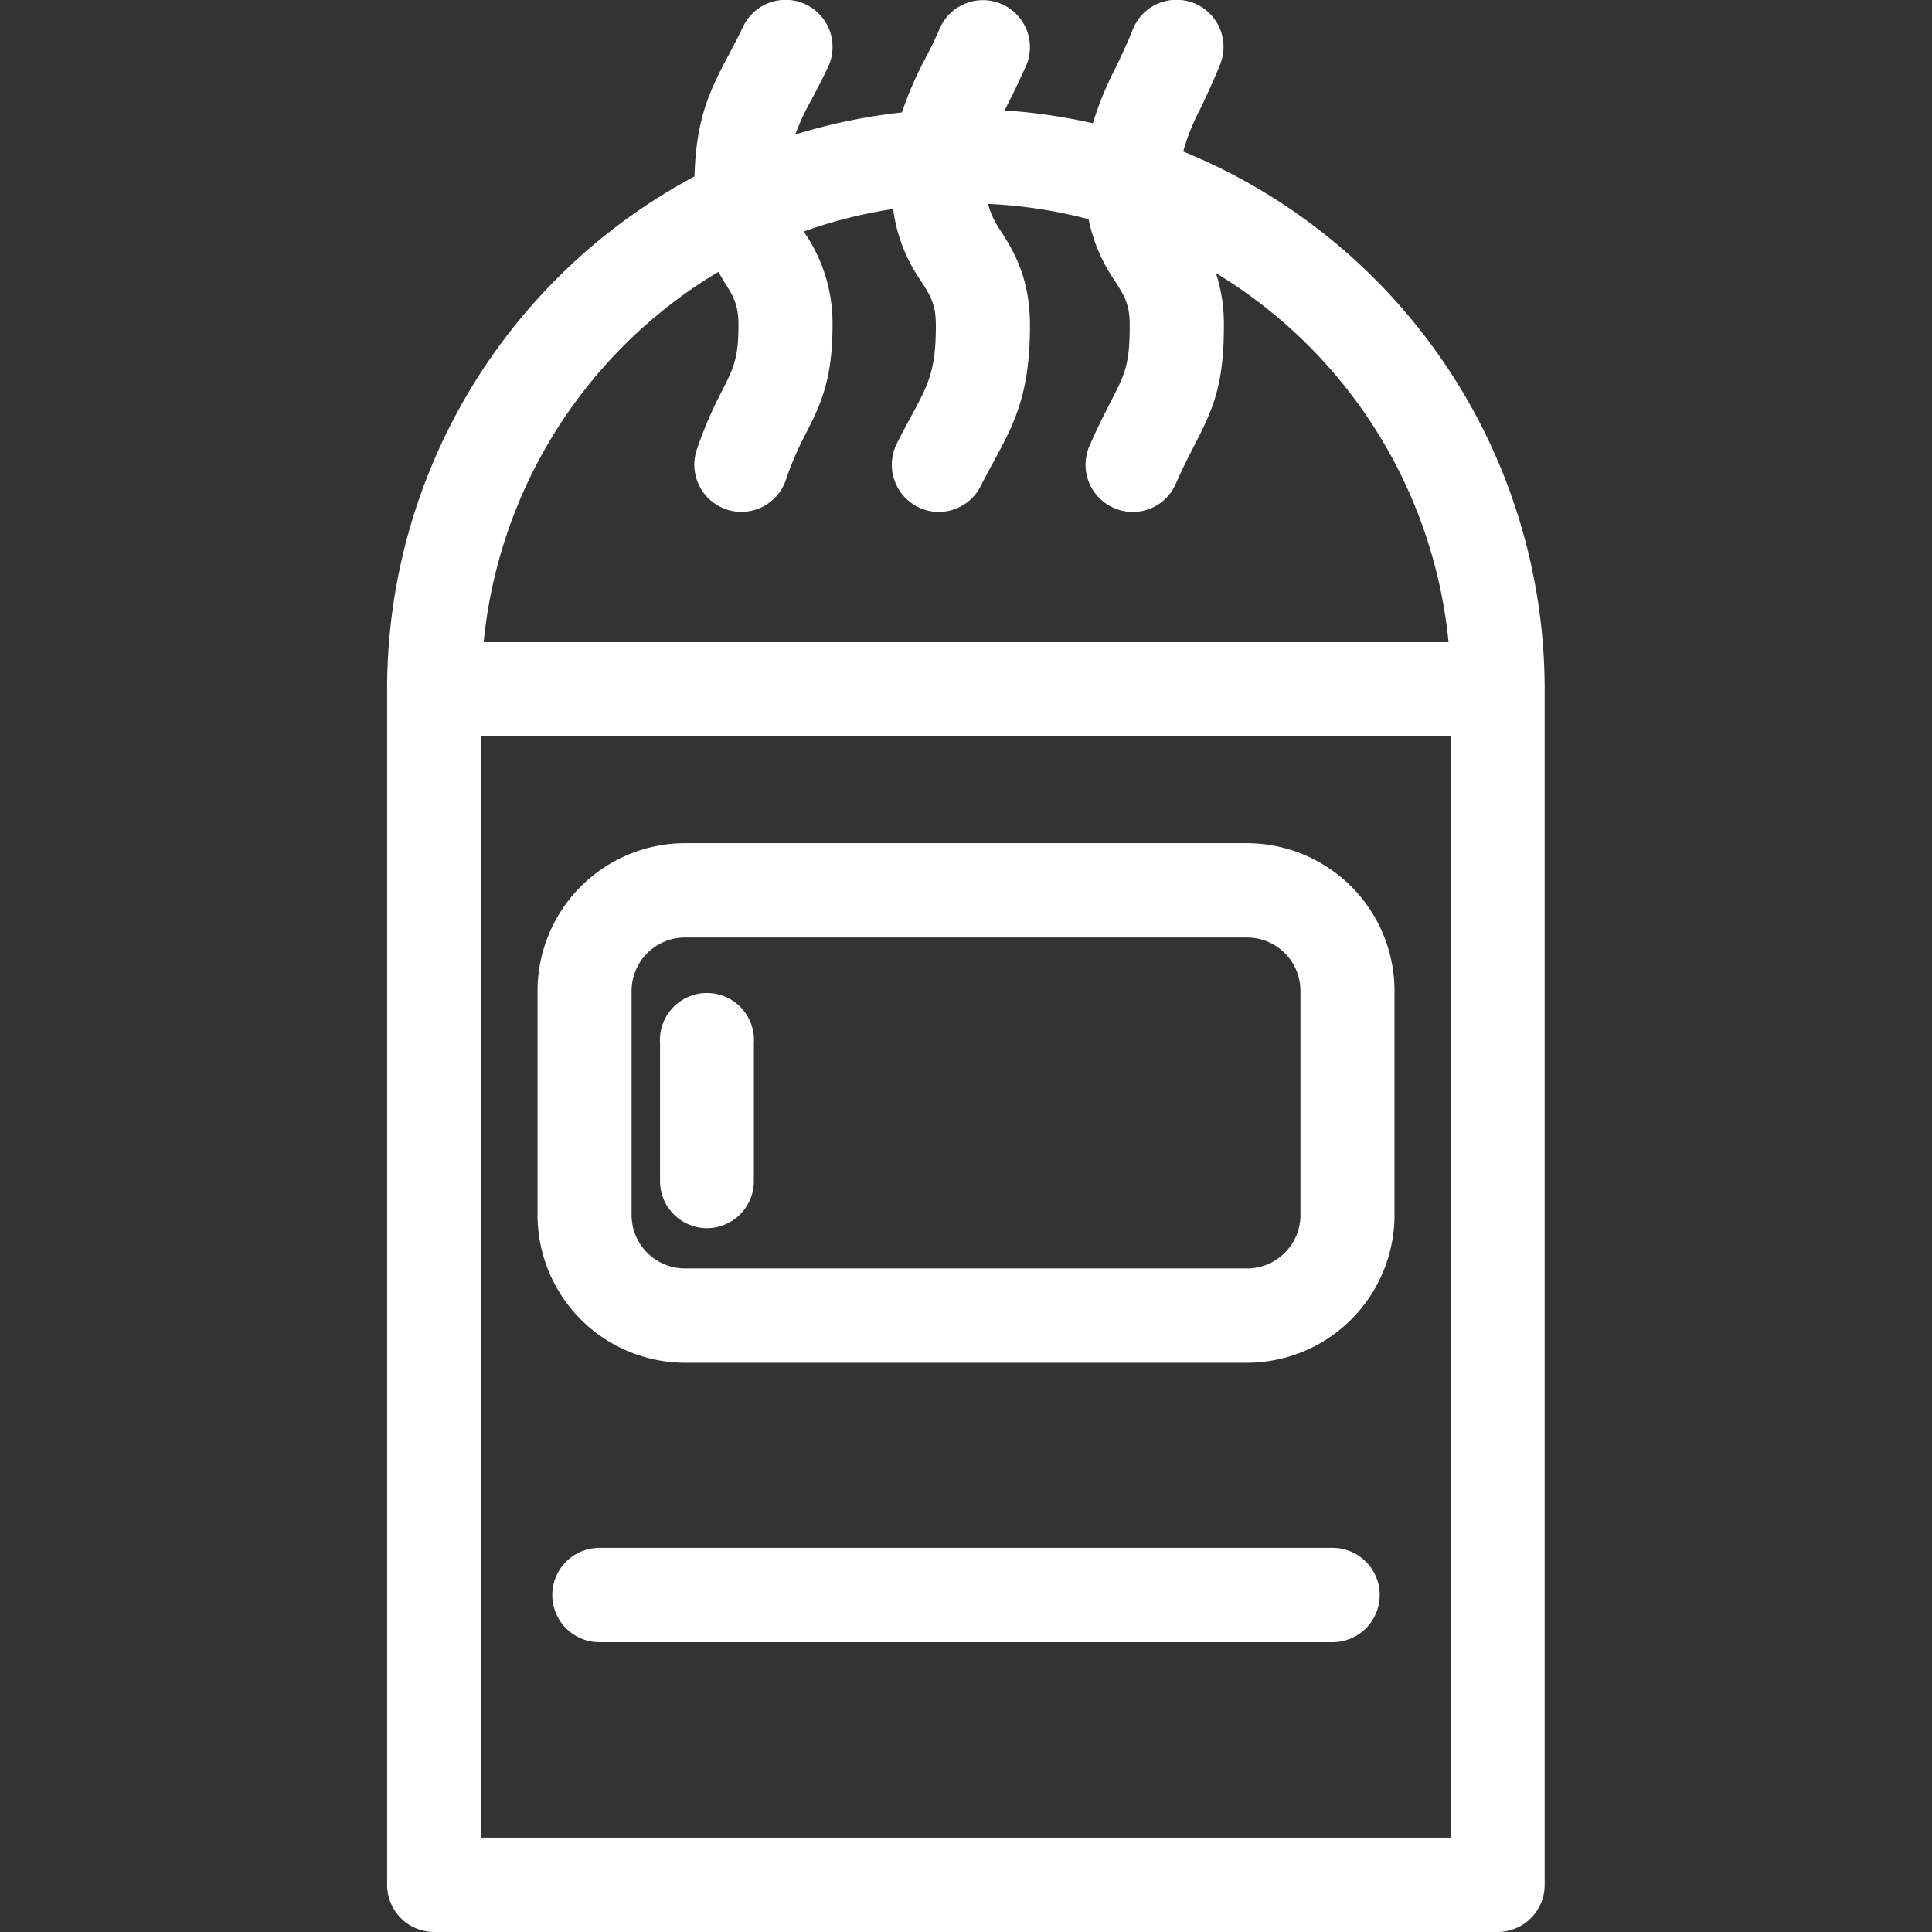 <svg id="Calque_1" data-name="Calque 1" xmlns="http://www.w3.org/2000/svg" viewBox="0 0 350 350"><rect x="0" y="0" width="350" height="350" fill="#333333" stroke="none"/><defs><style>.cls-1{fill:#fff;}</style></defs><title>Icons_Hikster_2_colors</title><path class="cls-1" d="M214.35,27.45a38.62,38.62,0,0,1,3-7.54c1.11-2.33,2.36-4.93,3.66-8.18a8.52,8.52,0,1,0-15.8-6.38c-1.14,2.84-2.24,5.11-3.22,7.16a57.57,57.57,0,0,0-4,9.82A104.17,104.17,0,0,0,182,20l0.64-1.29c1-1.93,2-4.08,3.19-6.66a8.52,8.52,0,1,0-15.54-7c-1,2.34-2,4.3-2.9,6a62.8,62.8,0,0,0-4,9.32,103.81,103.81,0,0,0-19.32,4,44.2,44.2,0,0,1,3-6.42c0.9-1.72,1.9-3.6,2.93-5.8a8.51,8.51,0,1,0-15.38-7.32c-0.93,1.94-1.81,3.6-2.62,5.13-3.17,6-5.92,11.23-6.18,22a105.26,105.26,0,0,0-55.69,92.83V341.46A8.53,8.53,0,0,0,78.69,350H271.31a8.53,8.53,0,0,0,8.52-8.54V124.88A105.29,105.29,0,0,0,214.35,27.45ZM130.12,49.26c0.36,0.59.71,1.15,1,1.67,1.73,2.72,2.66,4.21,2.66,8,0,6-.92,7.8-2.91,11.75a74.81,74.81,0,0,0-4.64,10.77,8.56,8.56,0,0,0,5.35,10.83,8.51,8.51,0,0,0,10.8-5.37,56.22,56.22,0,0,1,3.66-8.47c2.45-4.84,4.78-9.39,4.78-19.5a28.88,28.88,0,0,0-5.23-17,86.83,86.83,0,0,1,16.21-4.08,29.37,29.37,0,0,0,5.08,13.09c1.73,2.72,2.66,4.21,2.66,8,0,8.17-1.31,10.6-4.48,16.49-0.8,1.47-1.67,3.07-2.58,4.9a8.55,8.55,0,0,0,3.74,11.47,8.35,8.35,0,0,0,3.84.93,8.52,8.52,0,0,0,7.61-4.68c0.84-1.67,1.64-3.14,2.37-4.48,3.66-6.78,6.55-12.13,6.55-24.62,0-8.79-3.09-13.65-5.33-17.19A15,15,0,0,1,179,36.94a87.18,87.18,0,0,1,18.21,2.77A30.08,30.08,0,0,0,202,50.93c1.73,2.72,2.66,4.21,2.66,8,0,7.16-.86,8.83-3.42,13.81-1.1,2.15-2.39,4.66-3.85,8A8.53,8.53,0,0,0,201.74,92,8.48,8.48,0,0,0,213,87.65c1.29-2.94,2.44-5.17,3.42-7.06,3.38-6.59,5.3-10.85,5.3-21.62a29.68,29.68,0,0,0-1.44-9.49,88.15,88.15,0,0,1,42.14,66.86H87.62A88.16,88.16,0,0,1,130.12,49.26ZM262.79,332.91H87.21V133.42H262.79V332.91Z"/><path class="cls-1" d="M124.09,246.88H225.93a26.78,26.78,0,0,0,26.7-26.77V179.52a26.78,26.78,0,0,0-26.7-26.77H124.09a26.78,26.78,0,0,0-26.71,26.77V220.1A26.78,26.78,0,0,0,124.09,246.88Zm-9.67-67.35a9.68,9.68,0,0,1,9.67-9.69H225.93a9.68,9.68,0,0,1,9.66,9.69V220.1a9.68,9.68,0,0,1-9.66,9.69H124.09a9.68,9.68,0,0,1-9.67-9.69V179.52Z"/><path class="cls-1" d="M128.05,222.5a8.53,8.53,0,0,0,8.52-8.54V189a8.52,8.52,0,1,0-17,0v25A8.53,8.53,0,0,0,128.05,222.5Z"/><path class="cls-1" d="M241.4,280.41H108.6a8.54,8.54,0,0,0,0,17.09H241.4A8.54,8.54,0,0,0,241.4,280.41Z"/></svg>